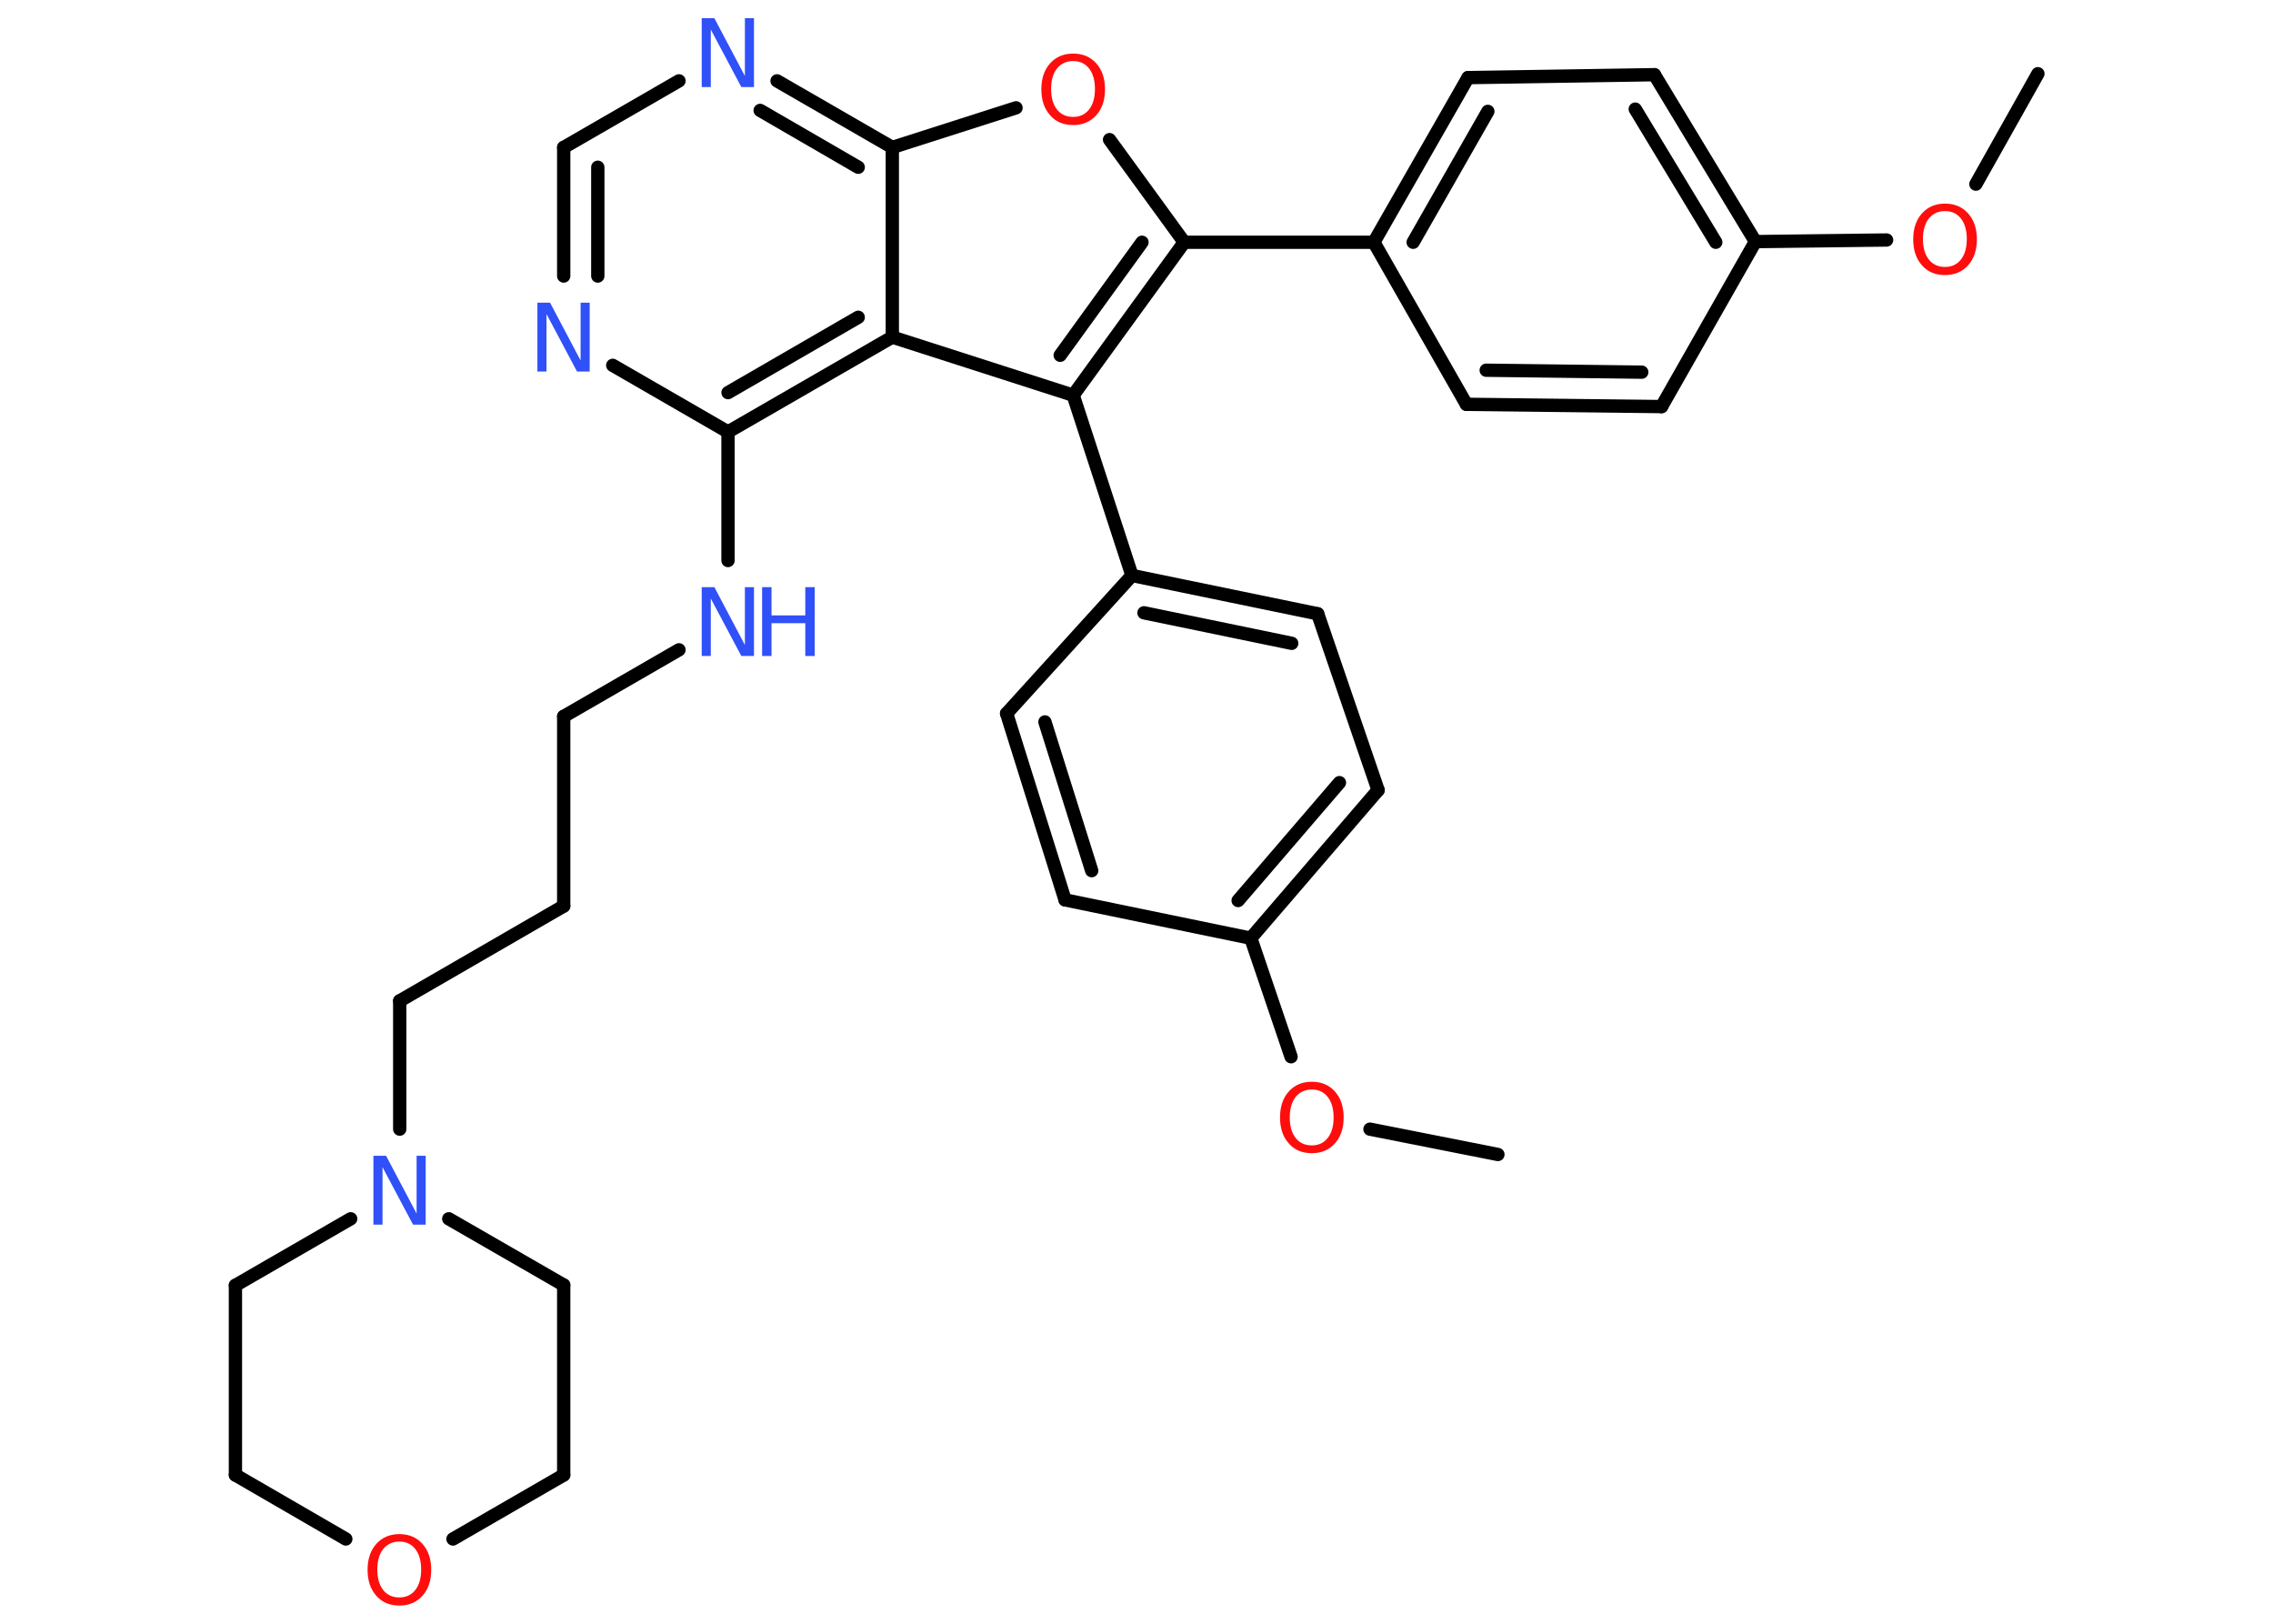 <?xml version='1.0' encoding='UTF-8'?>
<!DOCTYPE svg PUBLIC "-//W3C//DTD SVG 1.1//EN" "http://www.w3.org/Graphics/SVG/1.1/DTD/svg11.dtd">
<svg version='1.2' xmlns='http://www.w3.org/2000/svg' xmlns:xlink='http://www.w3.org/1999/xlink' width='70.0mm' height='50.0mm' viewBox='0 0 70.0 50.0'>
  <desc>Generated by the Chemistry Development Kit (http://github.com/cdk)</desc>
  <g stroke-linecap='round' stroke-linejoin='round' stroke='#000000' stroke-width='.41' fill='#3050F8'>
    <rect x='.0' y='.0' width='70.0' height='50.0' fill='#FFFFFF' stroke='none'/>
    <g id='mol1' class='mol'>
      <line id='mol1bnd1' class='bond' x1='62.76' y1='2.27' x2='60.85' y2='5.67'/>
      <line id='mol1bnd2' class='bond' x1='58.1' y1='7.39' x2='54.06' y2='7.44'/>
      <g id='mol1bnd3' class='bond'>
        <line x1='54.06' y1='7.44' x2='50.95' y2='2.3'/>
        <line x1='52.84' y1='7.46' x2='50.36' y2='3.36'/>
      </g>
      <line id='mol1bnd4' class='bond' x1='50.95' y1='2.3' x2='45.21' y2='2.39'/>
      <g id='mol1bnd5' class='bond'>
        <line x1='45.21' y1='2.39' x2='42.31' y2='7.46'/>
        <line x1='45.82' y1='3.43' x2='43.52' y2='7.46'/>
      </g>
      <line id='mol1bnd6' class='bond' x1='42.31' y1='7.46' x2='36.47' y2='7.46'/>
      <line id='mol1bnd7' class='bond' x1='36.47' y1='7.46' x2='34.17' y2='4.3'/>
      <line id='mol1bnd8' class='bond' x1='31.29' y1='3.32' x2='27.48' y2='4.54'/>
      <g id='mol1bnd9' class='bond'>
        <line x1='27.48' y1='4.54' x2='23.93' y2='2.49'/>
        <line x1='26.43' y1='5.15' x2='23.41' y2='3.4'/>
      </g>
      <line id='mol1bnd10' class='bond' x1='20.91' y1='2.49' x2='17.36' y2='4.54'/>
      <g id='mol1bnd11' class='bond'>
        <line x1='17.36' y1='4.54' x2='17.36' y2='8.5'/>
        <line x1='18.41' y1='5.15' x2='18.41' y2='8.5'/>
      </g>
      <line id='mol1bnd12' class='bond' x1='18.87' y1='11.25' x2='22.42' y2='13.3'/>
      <line id='mol1bnd13' class='bond' x1='22.42' y1='13.3' x2='22.42' y2='17.26'/>
      <line id='mol1bnd14' class='bond' x1='20.91' y1='20.01' x2='17.36' y2='22.06'/>
      <line id='mol1bnd15' class='bond' x1='17.36' y1='22.06' x2='17.36' y2='27.9'/>
      <line id='mol1bnd16' class='bond' x1='17.36' y1='27.9' x2='12.31' y2='30.82'/>
      <line id='mol1bnd17' class='bond' x1='12.31' y1='30.82' x2='12.31' y2='34.77'/>
      <line id='mol1bnd18' class='bond' x1='13.82' y1='37.53' x2='17.36' y2='39.57'/>
      <line id='mol1bnd19' class='bond' x1='17.36' y1='39.57' x2='17.36' y2='45.42'/>
      <line id='mol1bnd20' class='bond' x1='17.36' y1='45.42' x2='13.95' y2='47.39'/>
      <line id='mol1bnd21' class='bond' x1='10.65' y1='47.39' x2='7.25' y2='45.42'/>
      <line id='mol1bnd22' class='bond' x1='7.25' y1='45.42' x2='7.25' y2='39.58'/>
      <line id='mol1bnd23' class='bond' x1='10.8' y1='37.53' x2='7.25' y2='39.58'/>
      <g id='mol1bnd24' class='bond'>
        <line x1='22.42' y1='13.3' x2='27.48' y2='10.38'/>
        <line x1='22.42' y1='12.09' x2='26.43' y2='9.77'/>
      </g>
      <line id='mol1bnd25' class='bond' x1='27.48' y1='4.54' x2='27.48' y2='10.38'/>
      <line id='mol1bnd26' class='bond' x1='27.48' y1='10.38' x2='33.05' y2='12.17'/>
      <g id='mol1bnd27' class='bond'>
        <line x1='33.05' y1='12.17' x2='36.47' y2='7.46'/>
        <line x1='32.65' y1='10.94' x2='35.17' y2='7.46'/>
      </g>
      <line id='mol1bnd28' class='bond' x1='33.05' y1='12.17' x2='34.86' y2='17.72'/>
      <g id='mol1bnd29' class='bond'>
        <line x1='40.58' y1='18.9' x2='34.86' y2='17.72'/>
        <line x1='39.78' y1='19.81' x2='35.23' y2='18.87'/>
      </g>
      <line id='mol1bnd30' class='bond' x1='40.58' y1='18.9' x2='42.44' y2='24.33'/>
      <g id='mol1bnd31' class='bond'>
        <line x1='38.52' y1='28.89' x2='42.44' y2='24.33'/>
        <line x1='38.13' y1='27.73' x2='41.25' y2='24.1'/>
      </g>
      <line id='mol1bnd32' class='bond' x1='38.52' y1='28.89' x2='39.76' y2='32.54'/>
      <line id='mol1bnd33' class='bond' x1='42.19' y1='34.77' x2='46.13' y2='35.55'/>
      <line id='mol1bnd34' class='bond' x1='38.52' y1='28.89' x2='32.8' y2='27.71'/>
      <g id='mol1bnd35' class='bond'>
        <line x1='31.0' y1='21.97' x2='32.8' y2='27.71'/>
        <line x1='32.18' y1='22.23' x2='33.62' y2='26.81'/>
      </g>
      <line id='mol1bnd36' class='bond' x1='34.86' y1='17.72' x2='31.0' y2='21.97'/>
      <line id='mol1bnd37' class='bond' x1='42.31' y1='7.46' x2='45.16' y2='12.45'/>
      <g id='mol1bnd38' class='bond'>
        <line x1='45.16' y1='12.45' x2='51.17' y2='12.52'/>
        <line x1='45.77' y1='11.4' x2='50.56' y2='11.46'/>
      </g>
      <line id='mol1bnd39' class='bond' x1='54.06' y1='7.44' x2='51.17' y2='12.52'/>
      <path id='mol1atm2' class='atom' d='M59.9 6.5q-.31 .0 -.5 .23q-.18 .23 -.18 .63q.0 .4 .18 .63q.18 .23 .5 .23q.31 .0 .49 -.23q.18 -.23 .18 -.63q.0 -.4 -.18 -.63q-.18 -.23 -.49 -.23zM59.9 6.27q.44 .0 .71 .3q.27 .3 .27 .8q.0 .5 -.27 .8q-.27 .3 -.71 .3q-.45 .0 -.71 -.3q-.27 -.3 -.27 -.8q.0 -.5 .27 -.8q.27 -.3 .71 -.3z' stroke='none' fill='#FF0D0D'/>
      <path id='mol1atm8' class='atom' d='M33.05 1.88q-.31 .0 -.5 .23q-.18 .23 -.18 .63q.0 .4 .18 .63q.18 .23 .5 .23q.31 .0 .49 -.23q.18 -.23 .18 -.63q.0 -.4 -.18 -.63q-.18 -.23 -.49 -.23zM33.05 1.65q.44 .0 .71 .3q.27 .3 .27 .8q.0 .5 -.27 .8q-.27 .3 -.71 .3q-.45 .0 -.71 -.3q-.27 -.3 -.27 -.8q.0 -.5 .27 -.8q.27 -.3 .71 -.3z' stroke='none' fill='#FF0D0D'/>
      <path id='mol1atm10' class='atom' d='M21.62 .56h.38l.94 1.78v-1.78h.28v2.12h-.39l-.94 -1.77v1.77h-.28v-2.12z' stroke='none'/>
      <path id='mol1atm12' class='atom' d='M16.56 9.32h.38l.94 1.78v-1.78h.28v2.12h-.39l-.94 -1.77v1.77h-.28v-2.12z' stroke='none'/>
      <g id='mol1atm14' class='atom'>
        <path d='M21.62 18.08h.38l.94 1.78v-1.78h.28v2.12h-.39l-.94 -1.77v1.77h-.28v-2.12z' stroke='none'/>
        <path d='M23.47 18.08h.29v.87h1.04v-.87h.29v2.12h-.29v-1.01h-1.04v1.01h-.29v-2.12z' stroke='none'/>
      </g>
      <path id='mol1atm18' class='atom' d='M11.51 35.59h.38l.94 1.78v-1.78h.28v2.12h-.39l-.94 -1.77v1.77h-.28v-2.12z' stroke='none'/>
      <path id='mol1atm21' class='atom' d='M12.3 47.47q-.31 .0 -.5 .23q-.18 .23 -.18 .63q.0 .4 .18 .63q.18 .23 .5 .23q.31 .0 .49 -.23q.18 -.23 .18 -.63q.0 -.4 -.18 -.63q-.18 -.23 -.49 -.23zM12.3 47.24q.44 .0 .71 .3q.27 .3 .27 .8q.0 .5 -.27 .8q-.27 .3 -.71 .3q-.45 .0 -.71 -.3q-.27 -.3 -.27 -.8q.0 -.5 .27 -.8q.27 -.3 .71 -.3z' stroke='none' fill='#FF0D0D'/>
      <path id='mol1atm30' class='atom' d='M40.4 33.55q-.31 .0 -.5 .23q-.18 .23 -.18 .63q.0 .4 .18 .63q.18 .23 .5 .23q.31 .0 .49 -.23q.18 -.23 .18 -.63q.0 -.4 -.18 -.63q-.18 -.23 -.49 -.23zM40.4 33.31q.44 .0 .71 .3q.27 .3 .27 .8q.0 .5 -.27 .8q-.27 .3 -.71 .3q-.45 .0 -.71 -.3q-.27 -.3 -.27 -.8q.0 -.5 .27 -.8q.27 -.3 .71 -.3z' stroke='none' fill='#FF0D0D'/>
    </g>
  </g>
</svg>
